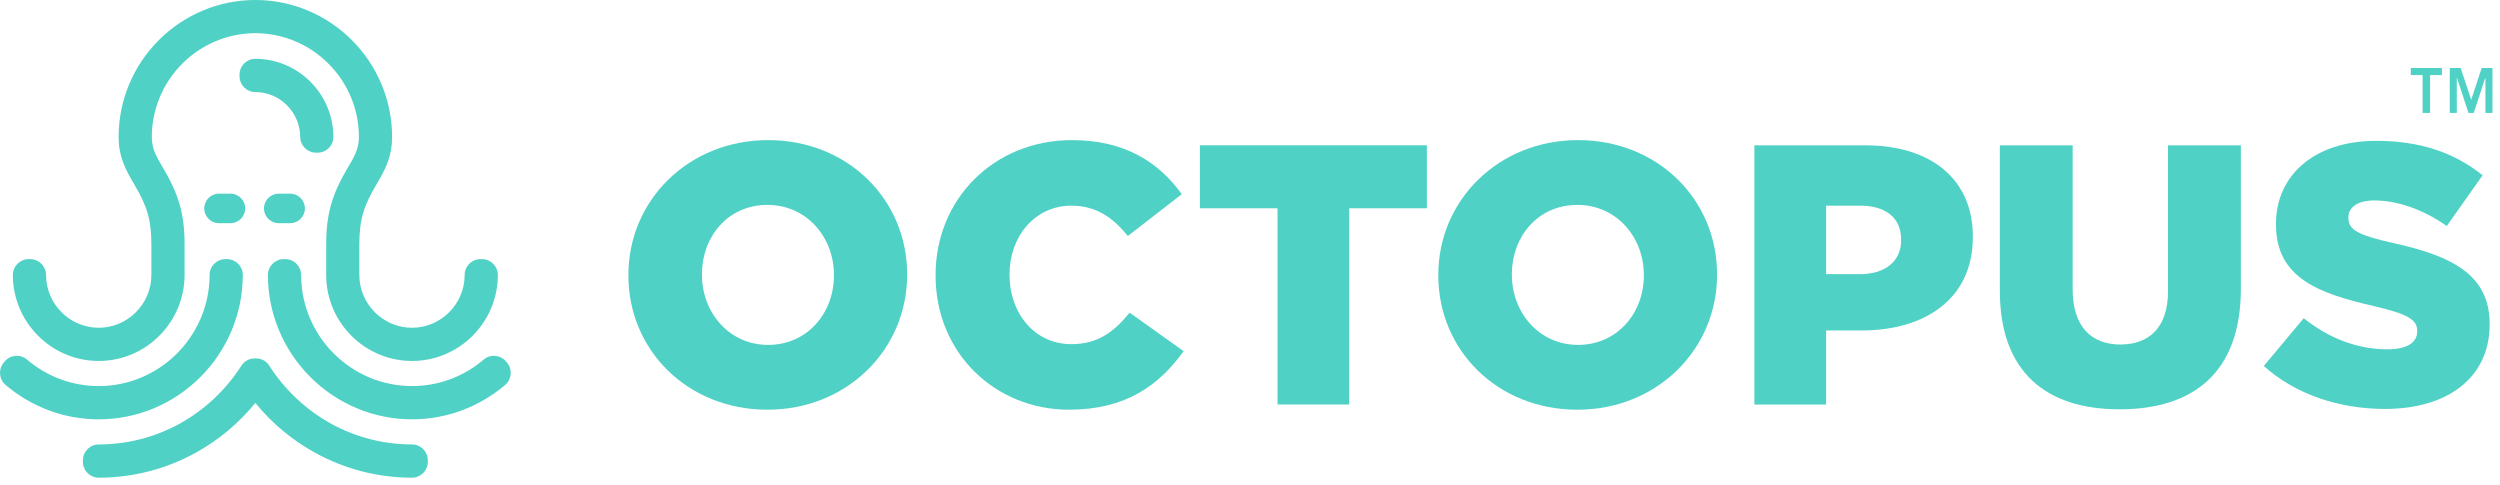 <svg xmlns="http://www.w3.org/2000/svg" width="170" height="33" viewBox="0 0 170 33" fill="none">
<path fill-rule="evenodd" clip-rule="evenodd" d="M28.017 26.253C28.588 26.253 29.155 26.19 29.708 26.061C30.014 25.991 30.311 25.898 30.606 25.792C31.442 25.485 32.215 25.028 32.889 24.453C33.343 24.065 34.023 24.121 34.406 24.575L34.476 24.655C34.859 25.105 34.804 25.788 34.355 26.172C33.474 26.921 32.469 27.51 31.387 27.913C30.308 28.311 29.17 28.514 28.017 28.514C25.414 28.514 22.935 27.473 21.098 25.633C19.257 23.788 18.218 21.306 18.218 18.698C18.218 18.104 18.704 17.62 19.293 17.62H19.4C19.993 17.62 20.475 18.104 20.475 18.698C20.475 18.986 20.494 19.273 20.527 19.557C20.722 21.247 21.477 22.818 22.693 24.035C24.11 25.452 26.01 26.252 28.017 26.252L28.017 26.253ZM13.888 14.172C13.888 13.619 14.338 13.169 14.886 13.169H15.671C16.224 13.169 16.672 13.619 16.672 14.172C16.672 14.725 16.224 15.176 15.671 15.176H14.886C14.338 15.176 13.888 14.722 13.888 14.172ZM17.95 14.172C17.95 13.619 18.399 13.169 18.952 13.169H19.732C20.285 13.169 20.734 13.619 20.734 14.172C20.734 14.725 20.285 15.176 19.732 15.176H18.952C18.399 15.176 17.95 14.722 17.95 14.172ZM6.714 26.253C8.718 26.253 10.622 25.453 12.036 24.036C12.264 23.808 12.478 23.568 12.673 23.313C13.078 22.789 13.41 22.217 13.664 21.613C14.05 20.701 14.253 19.713 14.253 18.698C14.253 18.104 14.735 17.621 15.328 17.621H15.435C16.028 17.621 16.51 18.104 16.51 18.698C16.51 21.306 15.471 23.789 13.634 25.633C11.793 27.474 9.319 28.515 6.715 28.515C5.562 28.515 4.421 28.312 3.341 27.913C2.26 27.511 1.255 26.921 0.377 26.172C-0.075 25.788 -0.127 25.106 0.256 24.656L0.322 24.575C0.705 24.121 1.391 24.066 1.839 24.453C2.517 25.029 3.291 25.486 4.123 25.792C4.951 26.099 5.828 26.253 6.715 26.253L6.714 26.253ZM17.364 2.258C15.493 2.258 13.715 3.007 12.393 4.331C11.071 5.659 10.323 7.437 10.323 9.314C10.323 10.145 10.658 10.687 11.063 11.376C12.128 13.162 12.551 14.501 12.551 16.622V18.698C12.551 20.251 11.932 21.731 10.834 22.829C9.741 23.929 8.264 24.545 6.714 24.545C5.163 24.545 3.684 23.928 2.59 22.829C1.492 21.731 0.874 20.251 0.874 18.698C0.874 18.104 1.356 17.621 1.949 17.621H2.056C2.648 17.621 3.131 18.104 3.131 18.698C3.131 19.654 3.51 20.558 4.184 21.233C4.857 21.908 5.76 22.287 6.714 22.287C7.667 22.287 8.566 21.908 9.24 21.233C9.914 20.558 10.294 19.654 10.294 18.698V16.622C10.294 14.911 9.977 13.963 9.126 12.531C8.489 11.457 8.066 10.617 8.066 9.314C8.066 6.839 9.048 4.482 10.795 2.733C12.544 0.985 14.893 0 17.364 0C19.834 0 22.188 0.985 23.933 2.733C25.679 4.482 26.662 6.839 26.662 9.314C26.662 10.617 26.242 11.457 25.605 12.531C24.754 13.962 24.434 14.91 24.434 16.622V18.698C24.434 19.654 24.817 20.558 25.488 21.233C26.162 21.908 27.063 22.287 28.017 22.287C28.971 22.287 29.873 21.908 30.544 21.233C31.217 20.558 31.596 19.654 31.596 18.698C31.596 18.104 32.079 17.621 32.672 17.621H32.779C33.371 17.621 33.854 18.104 33.854 18.698C33.854 20.251 33.235 21.731 32.142 22.829C31.044 23.929 29.568 24.545 28.017 24.545L27.539 24.526C26.165 24.412 24.877 23.814 23.894 22.829C23.385 22.32 22.984 21.733 22.693 21.092C22.358 20.346 22.181 19.532 22.181 18.698V16.621C22.181 14.5 22.604 13.161 23.665 11.376C24.074 10.686 24.405 10.144 24.405 9.314C24.405 7.436 23.662 5.658 22.336 4.33C21.013 3.006 19.239 2.257 17.364 2.257L17.364 2.258ZM20.413 9.307C20.413 8.496 20.081 7.729 19.511 7.156C18.939 6.585 18.174 6.261 17.363 6.261C16.77 6.261 16.288 5.777 16.288 5.183V5.076C16.288 4.483 16.77 3.999 17.363 3.999C18.769 3.999 20.11 4.564 21.105 5.556C22.099 6.552 22.666 7.891 22.669 9.3C22.669 9.595 22.566 9.853 22.356 10.063C22.146 10.274 21.893 10.38 21.593 10.38H21.487C20.898 10.38 20.416 9.897 20.412 9.307H20.413ZM17.364 24.372C17.736 24.357 18.104 24.534 18.314 24.87C19.359 26.507 20.807 27.865 22.504 28.806C24.198 29.739 26.084 30.222 28.017 30.222C28.61 30.222 29.092 30.706 29.092 31.299V31.407C29.092 32 28.609 32.483 28.017 32.483C25.704 32.483 23.443 31.901 21.418 30.782C19.86 29.927 18.483 28.772 17.364 27.4C16.244 28.772 14.867 29.927 13.313 30.782C11.287 31.901 9.023 32.483 6.714 32.483C6.121 32.483 5.639 32 5.639 31.407V31.299C5.639 30.705 6.121 30.222 6.714 30.222C8.644 30.222 10.529 29.739 12.223 28.806C13.924 27.865 15.367 26.507 16.413 24.87C16.626 24.534 16.995 24.357 17.363 24.372H17.364Z" fill="#4FD1C5"/>
<path d="M42.731 18.744V18.693C42.731 13.632 46.804 9.528 52.234 9.528C57.663 9.528 61.685 13.582 61.685 18.643V18.694C61.685 23.754 57.613 27.86 52.183 27.86C46.753 27.86 42.731 23.805 42.731 18.744ZM56.708 18.744V18.693C56.708 16.15 54.873 13.934 52.183 13.934C49.492 13.934 47.733 16.1 47.733 18.643V18.694C47.733 21.237 49.569 23.453 52.233 23.453C54.897 23.453 56.707 21.288 56.707 18.744H56.708Z" fill="#4FD1C5"/>
<path d="M63.62 18.744V18.693C63.62 13.557 67.567 9.528 72.896 9.528C76.491 9.528 78.804 11.038 80.362 13.204L76.692 16.05C75.686 14.791 74.53 13.985 72.846 13.985C70.383 13.985 68.648 16.076 68.648 18.643V18.694C68.648 21.337 70.383 23.403 72.846 23.403C74.68 23.403 75.762 22.546 76.817 21.262L80.487 23.88C78.828 26.172 76.591 27.86 72.695 27.86C67.668 27.86 63.62 24.008 63.62 18.745L63.62 18.744Z" fill="#4FD1C5"/>
<path d="M86.872 14.162H81.592V9.881H97.027V14.162H91.747V27.506H86.872V14.162Z" fill="#4FD1C5"/>
<path d="M97.805 18.744V18.693C97.805 13.632 101.878 9.528 107.308 9.528C112.738 9.528 116.76 13.582 116.76 18.643V18.694C116.76 23.754 112.687 27.86 107.257 27.86C101.827 27.86 97.805 23.805 97.805 18.744ZM111.782 18.744V18.693C111.782 16.15 109.948 13.934 107.257 13.934C104.566 13.934 102.807 16.1 102.807 18.643V18.694C102.807 21.237 104.643 23.453 107.307 23.453C109.971 23.453 111.781 21.288 111.781 18.744H111.782Z" fill="#4FD1C5"/>
<path d="M119.298 9.881H126.839C131.289 9.881 134.154 12.172 134.154 16.075V16.124C134.154 20.279 130.962 22.471 126.588 22.471H124.175V27.506H119.298V9.881ZM126.487 18.642C128.221 18.642 129.277 17.735 129.277 16.351V16.3C129.277 14.79 128.221 13.984 126.462 13.984H124.175V18.642H126.487L126.487 18.642Z" fill="#4FD1C5"/>
<path d="M135.989 19.775V9.881H140.941V19.675C140.941 22.218 142.222 23.427 144.183 23.427C146.144 23.427 147.425 22.268 147.425 19.801V9.881H152.377V19.649C152.377 25.34 149.135 27.833 144.132 27.833C139.129 27.833 135.989 25.29 135.989 19.775H135.989Z" fill="#4FD1C5"/>
<path d="M153.937 24.888L156.652 21.639C158.386 23.025 160.322 23.753 162.358 23.753C163.665 23.753 164.368 23.3 164.368 22.545V22.494C164.368 21.764 163.79 21.362 161.402 20.808C157.657 19.951 154.766 18.893 154.766 15.268V15.217C154.766 11.944 157.355 9.577 161.578 9.577C164.57 9.577 166.907 10.383 168.817 11.919L166.38 15.368C164.771 14.235 163.011 13.631 161.452 13.631C160.271 13.631 159.693 14.134 159.693 14.764V14.814C159.693 15.62 160.295 15.973 162.734 16.527C166.781 17.408 169.295 18.717 169.295 22.016V22.067C169.295 25.667 166.454 27.808 162.181 27.808C159.065 27.808 156.098 26.826 153.937 24.887L153.937 24.888Z" fill="#4FD1C5"/>
<path d="M166.048 5.106H165.245V7.679H164.735V5.106H163.933V4.623H166.047V5.106H166.048ZM168.042 6.789L168.755 4.623H169.488V7.679H169.01V5.291H168.997L168.214 7.679H167.857L167.074 5.291H167.062V7.679H166.584V4.623H167.323L168.043 6.789H168.042Z" fill="#4FD1C5"/>
</svg>